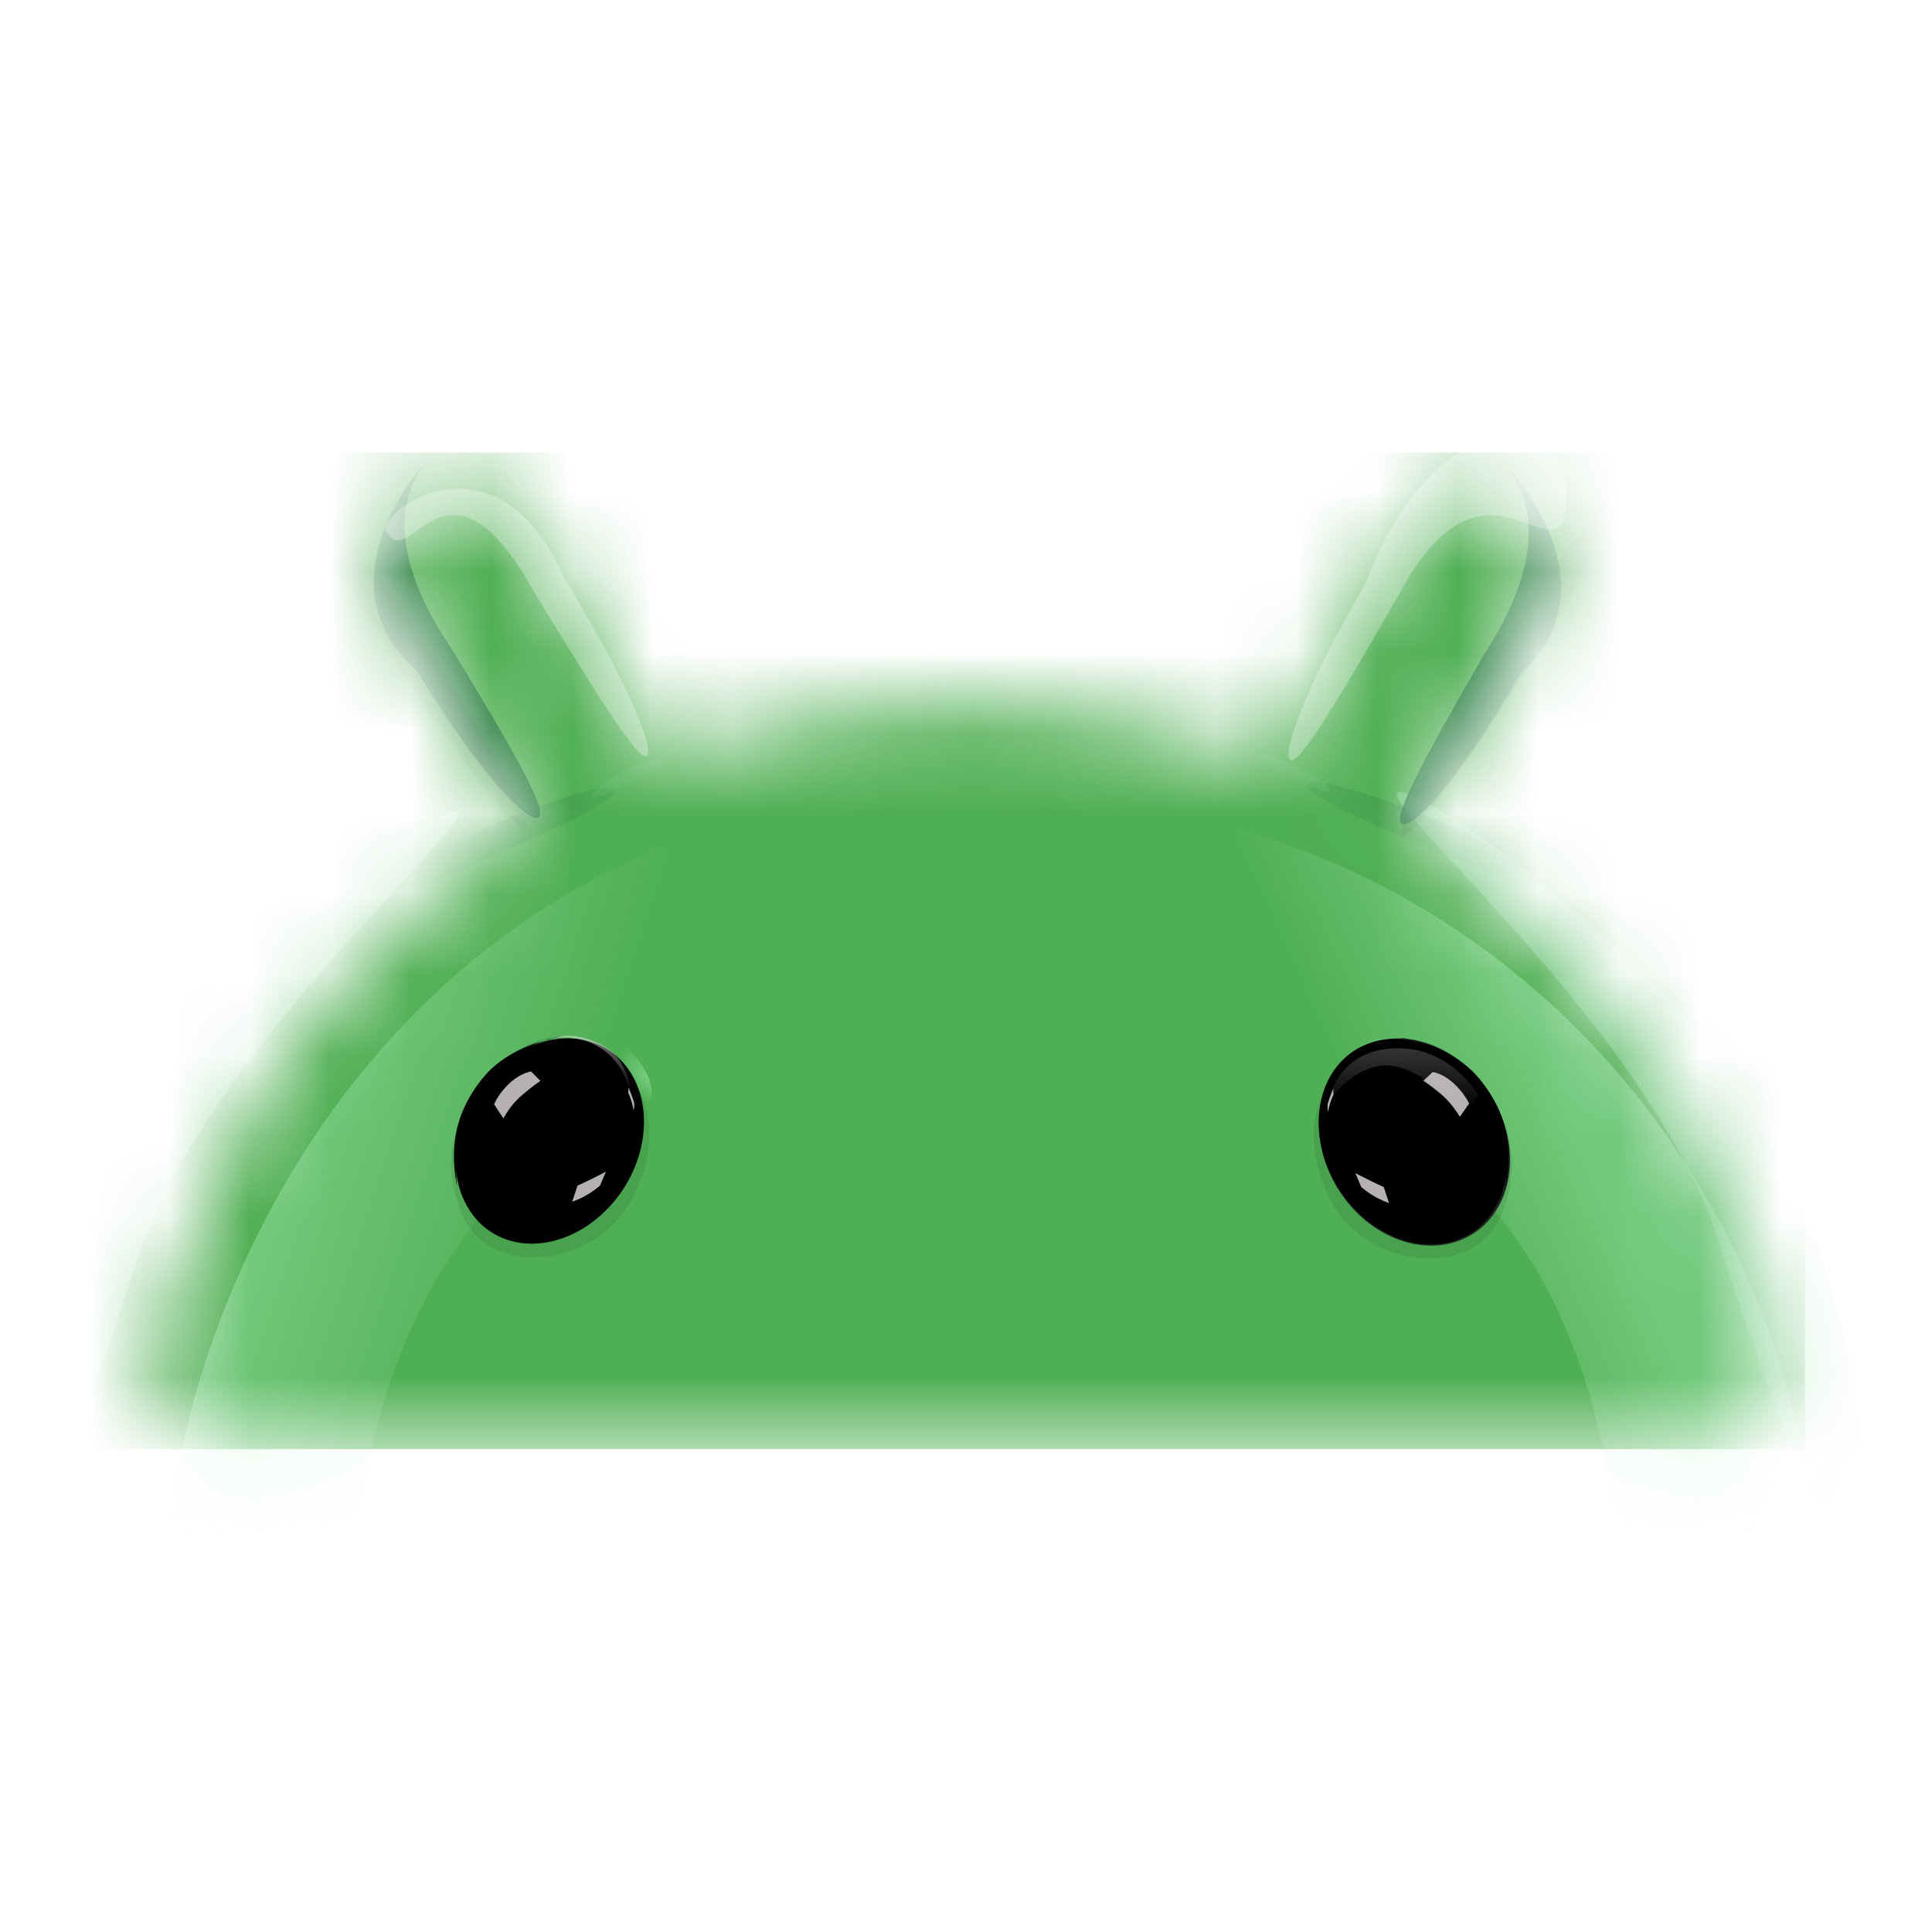 <svg xmlns="http://www.w3.org/2000/svg" xmlns:xlink="http://www.w3.org/1999/xlink" fill="none" version="1.1" width="24" height="24" viewBox="0 0 24 24"><defs><clipPath id="master_svg0_5380_08151"><rect x="0" y="0" width="24" height="24" rx="0"/></clipPath><mask id="master_svg1_5380_05887" style="mask-type:alpha" maskUnits="userSpaceOnUse"><g><path d="M22.071,16.654C21.76,15.38,21.208,14.178,20.446,13.112C19.963,12.434,19.4,11.817,18.769,11.274C18.365,10.926,17.934,10.609,17.481,10.326L17.492,10.306L18.116,9.229L18.727,8.177L19.164,7.422C19.399,6.973,19.238,6.418,18.799,6.164C18.361,5.909,17.8,6.045,17.526,6.472L17.088,7.227L16.478,8.278L15.854,9.355L15.785,9.473L15.691,9.436C14.512,8.987,13.261,8.758,11.999,8.76L11.893,8.76C10.64,8.772,9.401,9.011,8.234,9.466L8.17,9.356L7.546,8.279L6.936,7.227L6.498,6.472C6.306,6.141,5.933,5.958,5.553,6.008C5.174,6.059,4.862,6.334,4.764,6.704C4.7,6.947,4.734,7.205,4.86,7.422L5.298,8.178L5.908,9.229L6.532,10.306L6.538,10.315C4.955,11.298,3.664,12.688,2.802,14.339C2.419,15.073,2.126,15.85,1.93,16.654C1.755,17.363,2.329,18,3.059,18L20.939,18C21.668,18,22.245,17.362,22.071,16.654Z" fill="#FFFFFF" fill-opacity="1"/></g></mask><filter id="master_svg2_5380_05894" filterUnits="objectBoundingBox" color-interpolation-filters="sRGB" x="-1.6" y="-1.6" width="13.2" height="17.367"><feFlood flood-opacity="0" result="BackgroundImageFix"/><feBlend mode="normal" in="SourceGraphic" in2="BackgroundImageFix" result="shape"/><feGaussianBlur stdDeviation="0.4" result="effect1_foregroundBlur"/></filter><linearGradient x1="0.162" y1="0.295" x2="0.476" y2="0.434" id="master_svg3_5380_08128"><stop offset="0%" stop-color="#A8F0B9" stop-opacity="1"/><stop offset="80.7%" stop-color="#ADEEBC" stop-opacity="0"/></linearGradient><filter id="master_svg4_5380_05898" filterUnits="objectBoundingBox" color-interpolation-filters="sRGB" x="-1.6" y="-1.6" width="13.709" height="16.588"><feFlood flood-opacity="0" result="BackgroundImageFix"/><feBlend mode="normal" in="SourceGraphic" in2="BackgroundImageFix" result="shape"/><feGaussianBlur stdDeviation="0.4" result="effect1_foregroundBlur"/></filter><linearGradient x1="0.838" y1="0.295" x2="0.544" y2="0.456" id="master_svg5_5380_08129"><stop offset="29.2%" stop-color="#A8F0B9" stop-opacity="1"/><stop offset="82.8%" stop-color="#ADEEBC" stop-opacity="0"/></linearGradient><filter id="master_svg6_5380_05904" filterUnits="objectBoundingBox" color-interpolation-filters="sRGB" x="-30.106" y="-30.106" width="66.387" height="70.419"><feFlood flood-opacity="0" result="BackgroundImageFix"/><feBlend mode="normal" in="SourceGraphic" in2="BackgroundImageFix" result="shape"/><feGaussianBlur stdDeviation="7.526" result="effect1_foregroundBlur"/></filter><filter id="master_svg7_5380_05908" filterUnits="objectBoundingBox" color-interpolation-filters="sRGB" x="-30.106" y="-30.106" width="66.387" height="70.419"><feFlood flood-opacity="0" result="BackgroundImageFix"/><feBlend mode="normal" in="SourceGraphic" in2="BackgroundImageFix" result="shape"/><feGaussianBlur stdDeviation="7.526" result="effect1_foregroundBlur"/></filter><filter id="master_svg8_5380_05912" filterUnits="objectBoundingBox" color-interpolation-filters="sRGB" x="-40.141" y="-40.141" width="82.349" height="84.781"><feFlood flood-opacity="0" result="BackgroundImageFix"/><feBlend mode="normal" in="SourceGraphic" in2="BackgroundImageFix" result="shape"/><feGaussianBlur stdDeviation="10.035" result="effect1_foregroundBlur"/></filter><filter id="master_svg9_5380_05918" filterUnits="objectBoundingBox" color-interpolation-filters="sRGB" x="-10.035" y="-10.035" width="22.794" height="24.206"><feFlood flood-opacity="0" result="BackgroundImageFix"/><feBlend mode="normal" in="SourceGraphic" in2="BackgroundImageFix" result="shape"/><feGaussianBlur stdDeviation="2.509" result="effect1_foregroundBlur"/></filter><filter id="master_svga_5380_05922" filterUnits="objectBoundingBox" color-interpolation-filters="sRGB" x="-30.106" y="-30.106" width="63.476" height="63.533"><feFlood flood-opacity="0" result="BackgroundImageFix"/><feBlend mode="normal" in="SourceGraphic" in2="BackgroundImageFix" result="shape"/><feGaussianBlur stdDeviation="7.526" result="effect1_foregroundBlur"/></filter><radialGradient cx="0" cy="0" r="1" gradientUnits="userSpaceOnUse" id="master_svgb_5380_08134" gradientTransform="translate(5.038 6.55) rotate(163.317) scale(0.702 0.531)"><stop offset="0%" stop-color="#FFFFFF" stop-opacity="1"/><stop offset="94.8%" stop-color="#FFFFFF" stop-opacity="0"/></radialGradient><radialGradient cx="0" cy="0" r="1" gradientUnits="userSpaceOnUse" id="master_svgc_5380_08135" gradientTransform="translate(18.947 6.389) rotate(163.34) scale(0.754 0.547)"><stop offset="0%" stop-color="#FFFFFF" stop-opacity="1"/><stop offset="94.8%" stop-color="#FFFFFF" stop-opacity="0"/></radialGradient><filter id="master_svgd_5380_05932" filterUnits="objectBoundingBox" color-interpolation-filters="sRGB" x="-10.035" y="-10.035" width="22.728" height="24.249"><feFlood flood-opacity="0" result="BackgroundImageFix"/><feBlend mode="normal" in="SourceGraphic" in2="BackgroundImageFix" result="shape"/><feGaussianBlur stdDeviation="2.509" result="effect1_foregroundBlur"/></filter><mask id="master_svge_5380_05937" style="mask-type:alpha" maskUnits="userSpaceOnUse"><g><path d="M17.579,10.386C17.091,10.082,15.976,9.559,15.479,9.336L15.807,8.175L19.014,9.465C18.739,9.899,18.067,10.691,17.579,10.386Z" fill="#FFFFFF" fill-opacity="1"/></g></mask><filter id="master_svgf_5380_05941" filterUnits="objectBoundingBox" color-interpolation-filters="sRGB" x="-20.071" y="-20.071" width="43.308" height="41.531"><feFlood flood-opacity="0" result="BackgroundImageFix"/><feBlend mode="normal" in="SourceGraphic" in2="BackgroundImageFix" result="shape"/><feGaussianBlur stdDeviation="5.018" result="effect1_foregroundBlur"/></filter><filter id="master_svgg_5380_05945" filterUnits="objectBoundingBox" color-interpolation-filters="sRGB" x="-12.042" y="-12.042" width="24.969" height="24.546"><feFlood flood-opacity="0" result="BackgroundImageFix"/><feBlend mode="normal" in="SourceGraphic" in2="BackgroundImageFix" result="shape"/><feGaussianBlur stdDeviation="3.01" result="effect1_foregroundBlur"/></filter><mask id="master_svgh_5380_05950" style="mask-type:alpha" maskUnits="userSpaceOnUse"><g><path d="M6.315,10.483C6.796,10.169,7.9,9.624,8.393,9.389L8.041,8.236L4.862,9.591C5.146,10.02,5.834,10.798,6.315,10.483Z" fill="#FFFFFF" fill-opacity="1"/></g></mask><filter id="master_svgi_5380_05952" filterUnits="objectBoundingBox" color-interpolation-filters="sRGB" x="-20.071" y="-20.071" width="43.281" height="41.592"><feFlood flood-opacity="0" result="BackgroundImageFix"/><feBlend mode="normal" in="SourceGraphic" in2="BackgroundImageFix" result="shape"/><feGaussianBlur stdDeviation="5.018" result="effect1_foregroundBlur"/></filter><filter id="master_svgj_5380_05954" filterUnits="objectBoundingBox" color-interpolation-filters="sRGB" x="-12.042" y="-12.042" width="24.96" height="24.562"><feFlood flood-opacity="0" result="BackgroundImageFix"/><feBlend mode="normal" in="SourceGraphic" in2="BackgroundImageFix" result="shape"/><feGaussianBlur stdDeviation="3.01" result="effect1_foregroundBlur"/></filter><filter id="master_svgk_5380_05956" filterUnits="objectBoundingBox" color-interpolation-filters="sRGB" x="-40.141" y="-40.141" width="82.282" height="84.81"><feFlood flood-opacity="0" result="BackgroundImageFix"/><feBlend mode="normal" in="SourceGraphic" in2="BackgroundImageFix" result="shape"/><feGaussianBlur stdDeviation="10.035" result="effect1_foregroundBlur"/></filter><filter id="master_svgl_5380_05958" filterUnits="objectBoundingBox" color-interpolation-filters="sRGB" x="-30.106" y="-30.106" width="63.667" height="64.236"><feFlood flood-opacity="0" result="BackgroundImageFix"/><feBlend mode="normal" in="SourceGraphic" in2="BackgroundImageFix" result="shape"/><feGaussianBlur stdDeviation="7.526" result="effect1_foregroundBlur"/></filter><radialGradient cx="0" cy="0" r="1" gradientUnits="userSpaceOnUse" id="master_svgm_5380_08138" gradientTransform="translate(8.106 13.387) rotate(132.973) scale(0.283 0.515)"><stop offset="0%" stop-color="#93E19F" stop-opacity="1"/><stop offset="100%" stop-color="#93E19F" stop-opacity="0"/></radialGradient><radialGradient cx="0" cy="0" r="1" gradientUnits="userSpaceOnUse" id="master_svgn_5380_08139" gradientTransform="translate(16.96 13.278) rotate(47.026) scale(0.283 0.515)"><stop offset="0%" stop-color="#93E19F" stop-opacity="1"/><stop offset="100%" stop-color="#93E19F" stop-opacity="0"/></radialGradient><linearGradient x1="0.47" y1="-0.341" x2="0.513" y2="0.955" id="master_svgo_5380_08141"><stop offset="0%" stop-color="#E2DDE2" stop-opacity="1"/><stop offset="100%" stop-color="#E2DDE2" stop-opacity="0"/></linearGradient><linearGradient x1="0.5" y1="0.004" x2="0.5" y2="1" id="master_svgp_5380_08142"><stop offset="0%" stop-color="#373637" stop-opacity="1"/><stop offset="100%" stop-color="#373637" stop-opacity="0"/></linearGradient></defs><g clip-path="url(#master_svg0_5380_08151)"><g mask="url(#master_svg1_5380_05887)"><g><g><path d="M22.423,5.621L0.418,5.621L0.418,18.002L22.423,18.002L22.423,5.621L22.423,5.621Z" fill="#4FAF53" fill-opacity="1"/></g><g filter="url(#master_svg2_5380_05894)"><g><path d="M11.582,10.284C13.668,11.94,7.789,12.124,5.516,15.736C3.244,19.347,5.062,25.627,2.975,23.971C1.686,21.99,1.485,17.96,3.758,14.347C6.03,10.736,9.801,9.549,11.574,10.284L11.582,10.284Z" fill="url(#master_svg3_5380_08128)" fill-opacity="0.4"/></g></g><g filter="url(#master_svg4_5380_05898)"><g><path d="M12.484,10.273C10.292,11.838,16.471,12.011,18.859,15.425C21.247,18.838,19.336,24.771,21.529,23.207C22.883,21.334,23.095,17.526,20.707,14.113C18.319,10.699,14.356,9.577,12.492,10.273L12.484,10.273Z" fill="url(#master_svg5_5380_08129)" fill-opacity="0.4"/></g></g><g style="opacity:0.6;" filter="url(#master_svg6_5380_05904)"><g><path d="M0.583,15.334C-0.254,17.97,-0.686,20.186,-0.38,20.282C-0.074,20.379,0.852,18.322,1.69,15.686C2.528,13.051,5.983,10.178,5.678,10.081C5.372,9.983,1.422,12.699,0.583,15.334Z" fill="#8BD8A0" fill-opacity="1"/></g></g><g style="opacity:0.5;" filter="url(#master_svg7_5380_05908)"><g><path d="M22.465,15.094C23.303,17.73,23.734,19.945,23.428,20.042C23.123,20.139,22.196,18.082,21.359,15.446C20.521,12.81,17.065,9.937,17.371,9.84C17.676,9.743,21.627,12.459,22.465,15.094Z" fill="#8BD8A0" fill-opacity="1"/></g></g><g style="opacity:0.7;" filter="url(#master_svg8_5380_05912)"><g><path d="M5.615,8.067C6.444,9.429,6.807,10.079,6.687,10.153C6.567,10.226,6.008,9.695,5.178,8.333C3.926,7.231,5.25,5.74,5.371,5.666C5.491,5.593,4.382,6.261,5.615,8.067Z" fill="#0D652D" fill-opacity="1"/></g></g><g style="opacity:0.1;" filter="url(#master_svg9_5380_05918)"><g><path d="M6.527,10.294C6.626,10.23,6.103,9.253,5.357,8.113C4.612,6.973,3.927,6.101,3.828,6.165C3.729,6.229,4.252,7.207,4.998,8.347C5.743,9.488,6.428,10.36,6.527,10.294Z" fill="#202124" fill-opacity="1"/></g></g><g style="opacity:0.3;" filter="url(#master_svga_5380_05922)"><g><path d="M6.647,7.372C7.515,8.797,7.938,9.45,8.034,9.391C8.13,9.333,7.864,8.585,6.996,7.159C6.159,5.255,4.65,6.391,4.799,6.599C5.089,7.157,5.538,5.373,6.647,7.372Z" fill="#FFFFFF" fill-opacity="1"/></g></g><g style="opacity:0.15;"><path d="M3.965,6.861C4.117,7.387,4.721,7.674,5.314,7.502C5.906,7.331,6.264,6.766,6.111,6.24C5.959,5.713,5.355,5.426,4.762,5.598C4.17,5.769,3.813,6.334,3.965,6.861Z" fill="url(#master_svgb_5380_08134)" fill-opacity="0.9"/></g><g style="opacity:0.15;"><path d="M17.794,6.723C17.951,7.264,18.594,7.553,19.23,7.369C19.867,7.185,20.255,6.597,20.099,6.056C19.943,5.515,19.299,5.225,18.663,5.41C18.027,5.594,17.638,6.182,17.794,6.723Z" fill="url(#master_svgc_5380_08135)" fill-opacity="0.9"/></g><g style="opacity:0.1;" filter="url(#master_svgd_5380_05932)"><g><path d="M17.419,10.369C17.319,10.306,17.827,9.321,18.554,8.169C19.281,7.017,19.951,6.133,20.051,6.197C20.151,6.26,19.643,7.245,18.916,8.397C18.19,9.549,17.519,10.432,17.419,10.369L17.419,10.369Z" fill="#202124" fill-opacity="1"/></g></g><g mask="url(#master_svge_5380_05937)"><g><g style="opacity:0.3;mix-blend-mode:multiply" filter="url(#master_svgf_5380_05941)"><g><path d="M17.906,10.217C17.033,9.848,16.287,9.637,16.242,9.746C16.195,9.855,16.858,10.162,17.731,10.531C18.604,10.9,19.358,11.192,19.404,11.083C19.45,10.974,18.779,10.586,17.906,10.217Z" fill="#0D652D" fill-opacity="1"/></g></g><g style="opacity:0.3;mix-blend-mode:screen" filter="url(#master_svgg_5380_05945)"><g><path d="M16.116,9.52C15.873,9.401,15.656,9.342,15.633,9.389C15.61,9.437,15.793,9.539,16.035,9.659C16.279,9.779,16.491,9.87,16.515,9.823C16.538,9.775,16.359,9.639,16.116,9.52Z" fill="#81C995" fill-opacity="1"/></g></g></g></g><g mask="url(#master_svgh_5380_05950)"><g><g style="opacity:0.3;mix-blend-mode:multiply" filter="url(#master_svgi_5380_05952)"><g><path d="M5.985,10.314C6.85,9.926,7.591,9.7,7.64,9.808C7.688,9.916,7.032,10.237,6.166,10.624C5.301,11.011,4.554,11.318,4.506,11.21C4.458,11.102,5.119,10.701,5.986,10.314L5.985,10.314Z" fill="#0D652D" fill-opacity="1"/></g></g><g style="opacity:0.3;mix-blend-mode:screen" filter="url(#master_svgj_5380_05954)"><g><path d="M7.755,9.582C7.995,9.457,8.211,9.395,8.235,9.442C8.259,9.489,8.079,9.594,7.838,9.719C7.598,9.844,7.387,9.94,7.363,9.893C7.339,9.846,7.514,9.707,7.755,9.582Z" fill="#81C995" fill-opacity="1"/></g></g></g></g><g style="opacity:0.7;" filter="url(#master_svgk_5380_05956)"><g><path d="M18.439,8.124C17.642,9.505,17.294,10.163,17.415,10.234C17.539,10.304,18.084,9.761,18.882,8.379C20.109,7.249,18.749,5.788,18.627,5.717C18.505,5.647,19.63,6.29,18.439,8.124Z" fill="#0D652D" fill-opacity="1"/></g></g><g style="opacity:0.3;" filter="url(#master_svgl_5380_05958)"><g><path d="M17.342,7.449C16.53,8.856,16.131,9.499,16.028,9.44C15.926,9.381,16.158,8.64,16.97,7.234C17.895,4.792,19.728,5.114,19.427,6.45C19.191,6.998,18.368,5.477,17.342,7.449L17.342,7.449Z" fill="#FFFFFF" fill-opacity="1"/></g></g><g><path d="M8.04,13.734C8.173,13.583,8.061,13.264,7.79,13.02C7.518,12.776,7.19,12.7,7.058,12.851C6.925,13.002,7.037,13.321,7.308,13.565C7.58,13.809,7.907,13.885,8.04,13.734Z" fill="url(#master_svgm_5380_08138)" fill-opacity="0.7"/></g><g><path d="M17.072,13.58C17.344,13.336,17.456,13.017,17.323,12.866C17.19,12.715,16.863,12.791,16.591,13.034C16.319,13.279,16.207,13.598,16.341,13.749C16.474,13.9,16.801,13.824,17.072,13.58L17.072,13.58Z" fill="url(#master_svgn_5380_08139)" fill-opacity="0.7"/></g><g style="opacity:0.09;"><path d="M7.93,14.735C8.26,13.914,7.914,13.407,7.701,13.25C7.084,12.487,6.253,13.076,6.007,13.408C5.76,13.731,5.398,14.312,5.752,15.109C6.106,15.905,7.52,15.764,7.93,14.735ZM16.456,14.754C16.127,13.941,16.472,13.426,16.687,13.277C17.303,12.514,18.133,13.102,18.38,13.434C18.627,13.758,18.988,14.338,18.635,15.127C18.281,15.915,16.867,15.782,16.456,14.762L16.456,14.754Z" fill="#011B04" fill-opacity="1"/></g><g><path d="M18.315,15.315C18.825,14.975,18.907,14.187,18.496,13.565C18.085,12.942,17.336,12.718,16.827,13.058C16.318,13.399,16.235,14.186,16.647,14.809C17.057,15.431,17.806,15.655,18.315,15.315Z" fill="#202124" fill-opacity="1"/></g><g><path d="M7.734,14.784C8.145,14.162,8.071,13.39,7.57,13.05C7.068,12.718,6.336,12.95,5.925,13.564C5.514,14.186,5.588,14.958,6.09,15.298C6.591,15.63,7.322,15.398,7.734,14.784ZM16.647,14.793C16.236,14.171,16.31,13.399,16.811,13.059C17.313,12.727,18.045,12.96,18.456,13.574C18.867,14.196,18.793,14.967,18.291,15.307C17.79,15.639,17.059,15.407,16.647,14.793Z" fill="#000000" fill-opacity="1"/></g><g><path d="M6.073,13.49C5.678,13.972,5.637,14.544,5.686,14.785C5.588,14.312,5.621,13.855,5.998,13.391C6.204,13.134,6.525,12.993,6.755,12.926C6.788,12.918,6.83,12.91,6.854,12.902C6.899,12.887,6.946,12.879,6.994,12.877C6.953,12.885,6.903,12.893,6.854,12.901C6.822,12.901,6.788,12.918,6.755,12.926C6.59,12.985,6.369,13.109,6.065,13.49L6.073,13.49Z" fill="#000000" fill-opacity="1"/></g><g style="opacity:0.8;"><path d="M7.842,13.608C7.678,12.919,7.126,12.853,6.872,12.902C7.094,12.802,7.488,12.926,7.661,13.126C7.793,13.284,7.842,13.516,7.85,13.616L7.842,13.608L7.842,13.608Z" fill="url(#master_svgo_5380_08141)" fill-opacity="1"/></g><g><path d="M17.288,13.025C16.704,13.058,16.515,13.522,16.491,13.746C16.548,13.606,16.763,13.314,17.132,13.241C17.502,13.174,17.987,13.597,18.184,13.821L18.365,13.614C18.25,13.398,17.872,12.983,17.288,13.025Z" fill="url(#master_svgp_5380_08142)" fill-opacity="1"/></g><g><path d="M18.307,13.506C18.702,13.987,18.743,14.56,18.693,14.8C18.792,14.328,18.759,13.871,18.381,13.406C18.175,13.15,17.855,13.008,17.624,12.942C17.592,12.934,17.551,12.926,17.526,12.917C17.48,12.903,17.433,12.895,17.386,12.893C17.427,12.901,17.476,12.909,17.526,12.917C17.559,12.917,17.591,12.934,17.624,12.942C17.789,13,18.011,13.125,18.315,13.506L18.307,13.506L18.307,13.506Z" fill="#000000" fill-opacity="1"/></g><g style="opacity:0.8;"><path d="M6.59,13.311C6.359,13.361,6.186,13.602,6.138,13.718L6.253,13.892Q6.334,13.75,6.425,13.66C6.515,13.568,6.655,13.468,6.713,13.427L6.598,13.311L6.59,13.311ZM17.798,13.317C18.02,13.358,18.192,13.591,18.25,13.707L18.135,13.873Q18.053,13.74,17.962,13.649C17.872,13.558,17.74,13.466,17.682,13.425L17.798,13.317Z" fill="#E2DCE1" fill-opacity="1"/></g><g style="opacity:0.8;"><g><path d="M7.527,14.554C7.42,14.613,7.247,14.696,7.174,14.729L7.108,14.928C7.28,14.87,7.404,14.77,7.453,14.729L7.527,14.554ZM7.872,13.682C7.854,13.623,7.832,13.564,7.806,13.508L7.806,13.582C7.838,13.641,7.864,13.748,7.872,13.798C7.872,13.782,7.888,13.732,7.872,13.674L7.872,13.682L7.872,13.682Z" fill="#E2DCE1" fill-opacity="1"/></g></g><g style="opacity:0.8;"><g><path d="M16.836,14.572C16.943,14.63,17.116,14.713,17.19,14.746L17.255,14.945C17.129,14.901,17.012,14.833,16.91,14.746L16.836,14.572ZM16.498,13.699C16.514,13.641,16.547,13.558,16.563,13.525L16.563,13.6C16.531,13.669,16.509,13.741,16.498,13.816C16.498,13.798,16.482,13.749,16.498,13.691L16.498,13.699Z" fill="#E2DCE1" fill-opacity="1"/></g></g></g></g></g></svg>